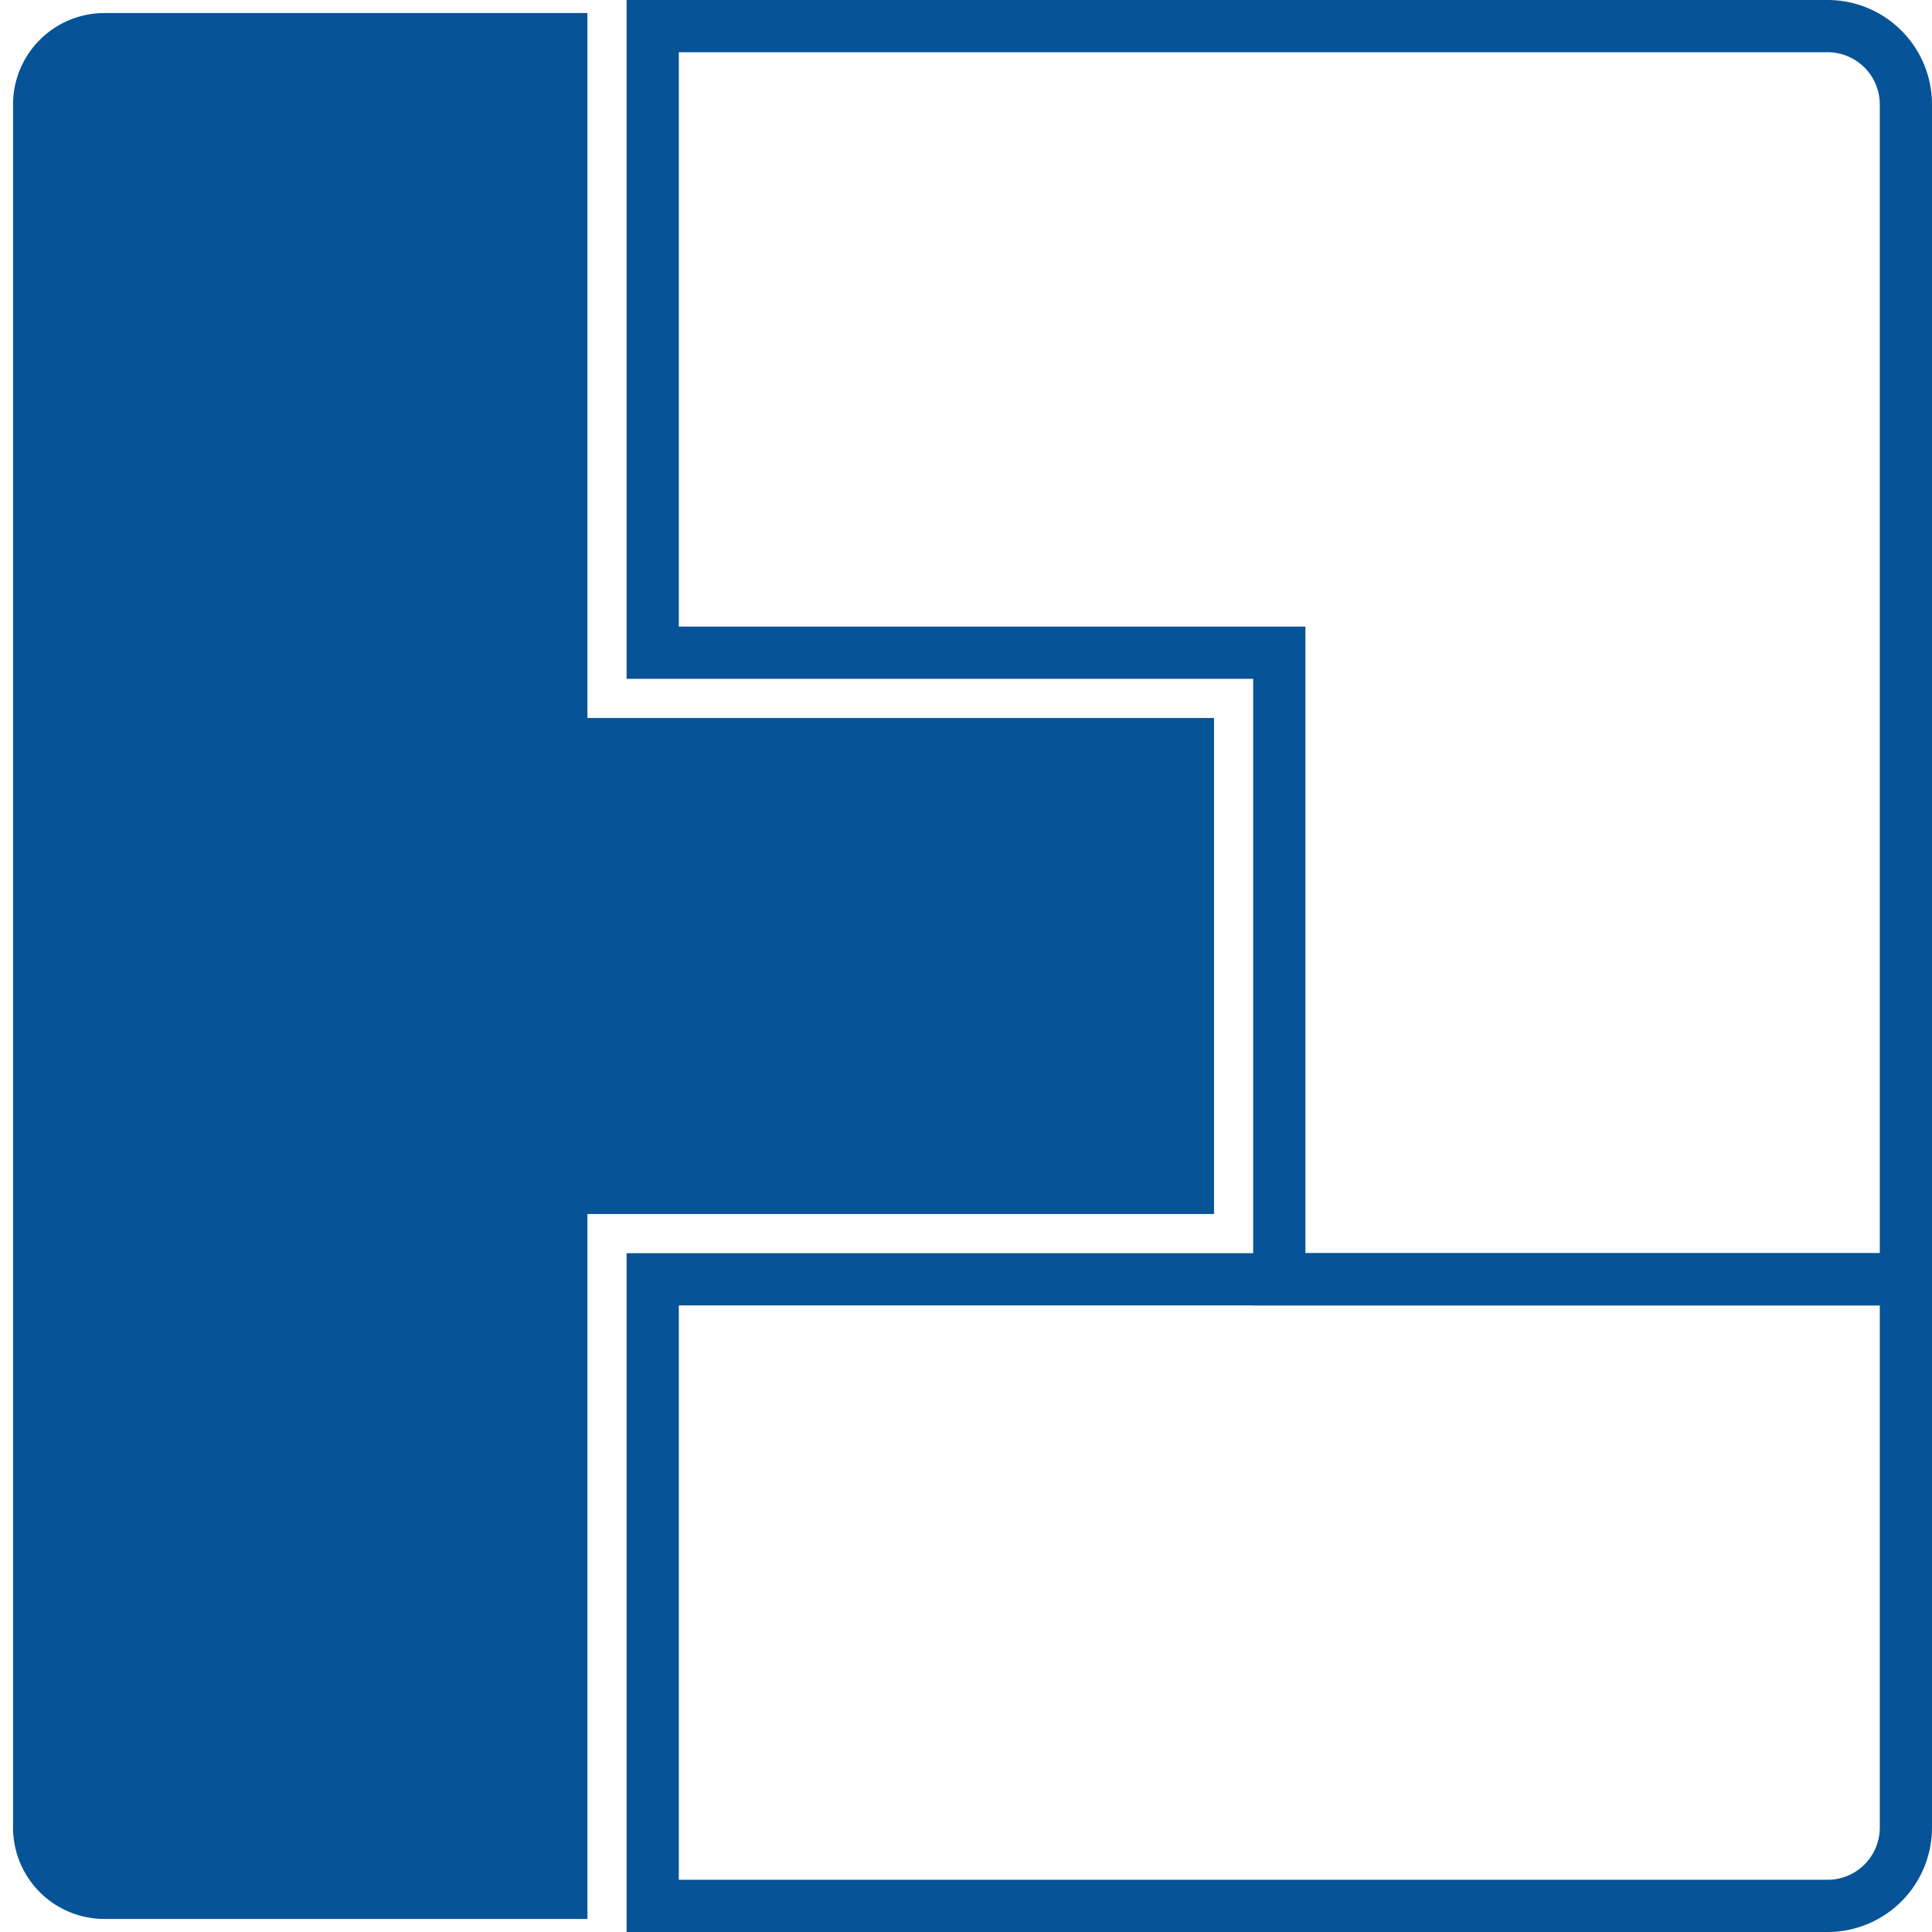 <svg width="74" height="74" fill="none" xmlns="http://www.w3.org/2000/svg"><path d="M49 1H25v24h24v24h24V4a3 3 0 00-3-3H49z" stroke="#065398" stroke-width="2"/><path clip-rule="evenodd" d="M25 49h48v21a3 3 0 01-3 3H25V49z" stroke="#065398" stroke-width="2"/><path d="M22 1H4a3 3 0 00-3 3v66a3 3 0 003 3h18V46h24V28H22V1z" fill="#065398" stroke="#065398"/></svg>
